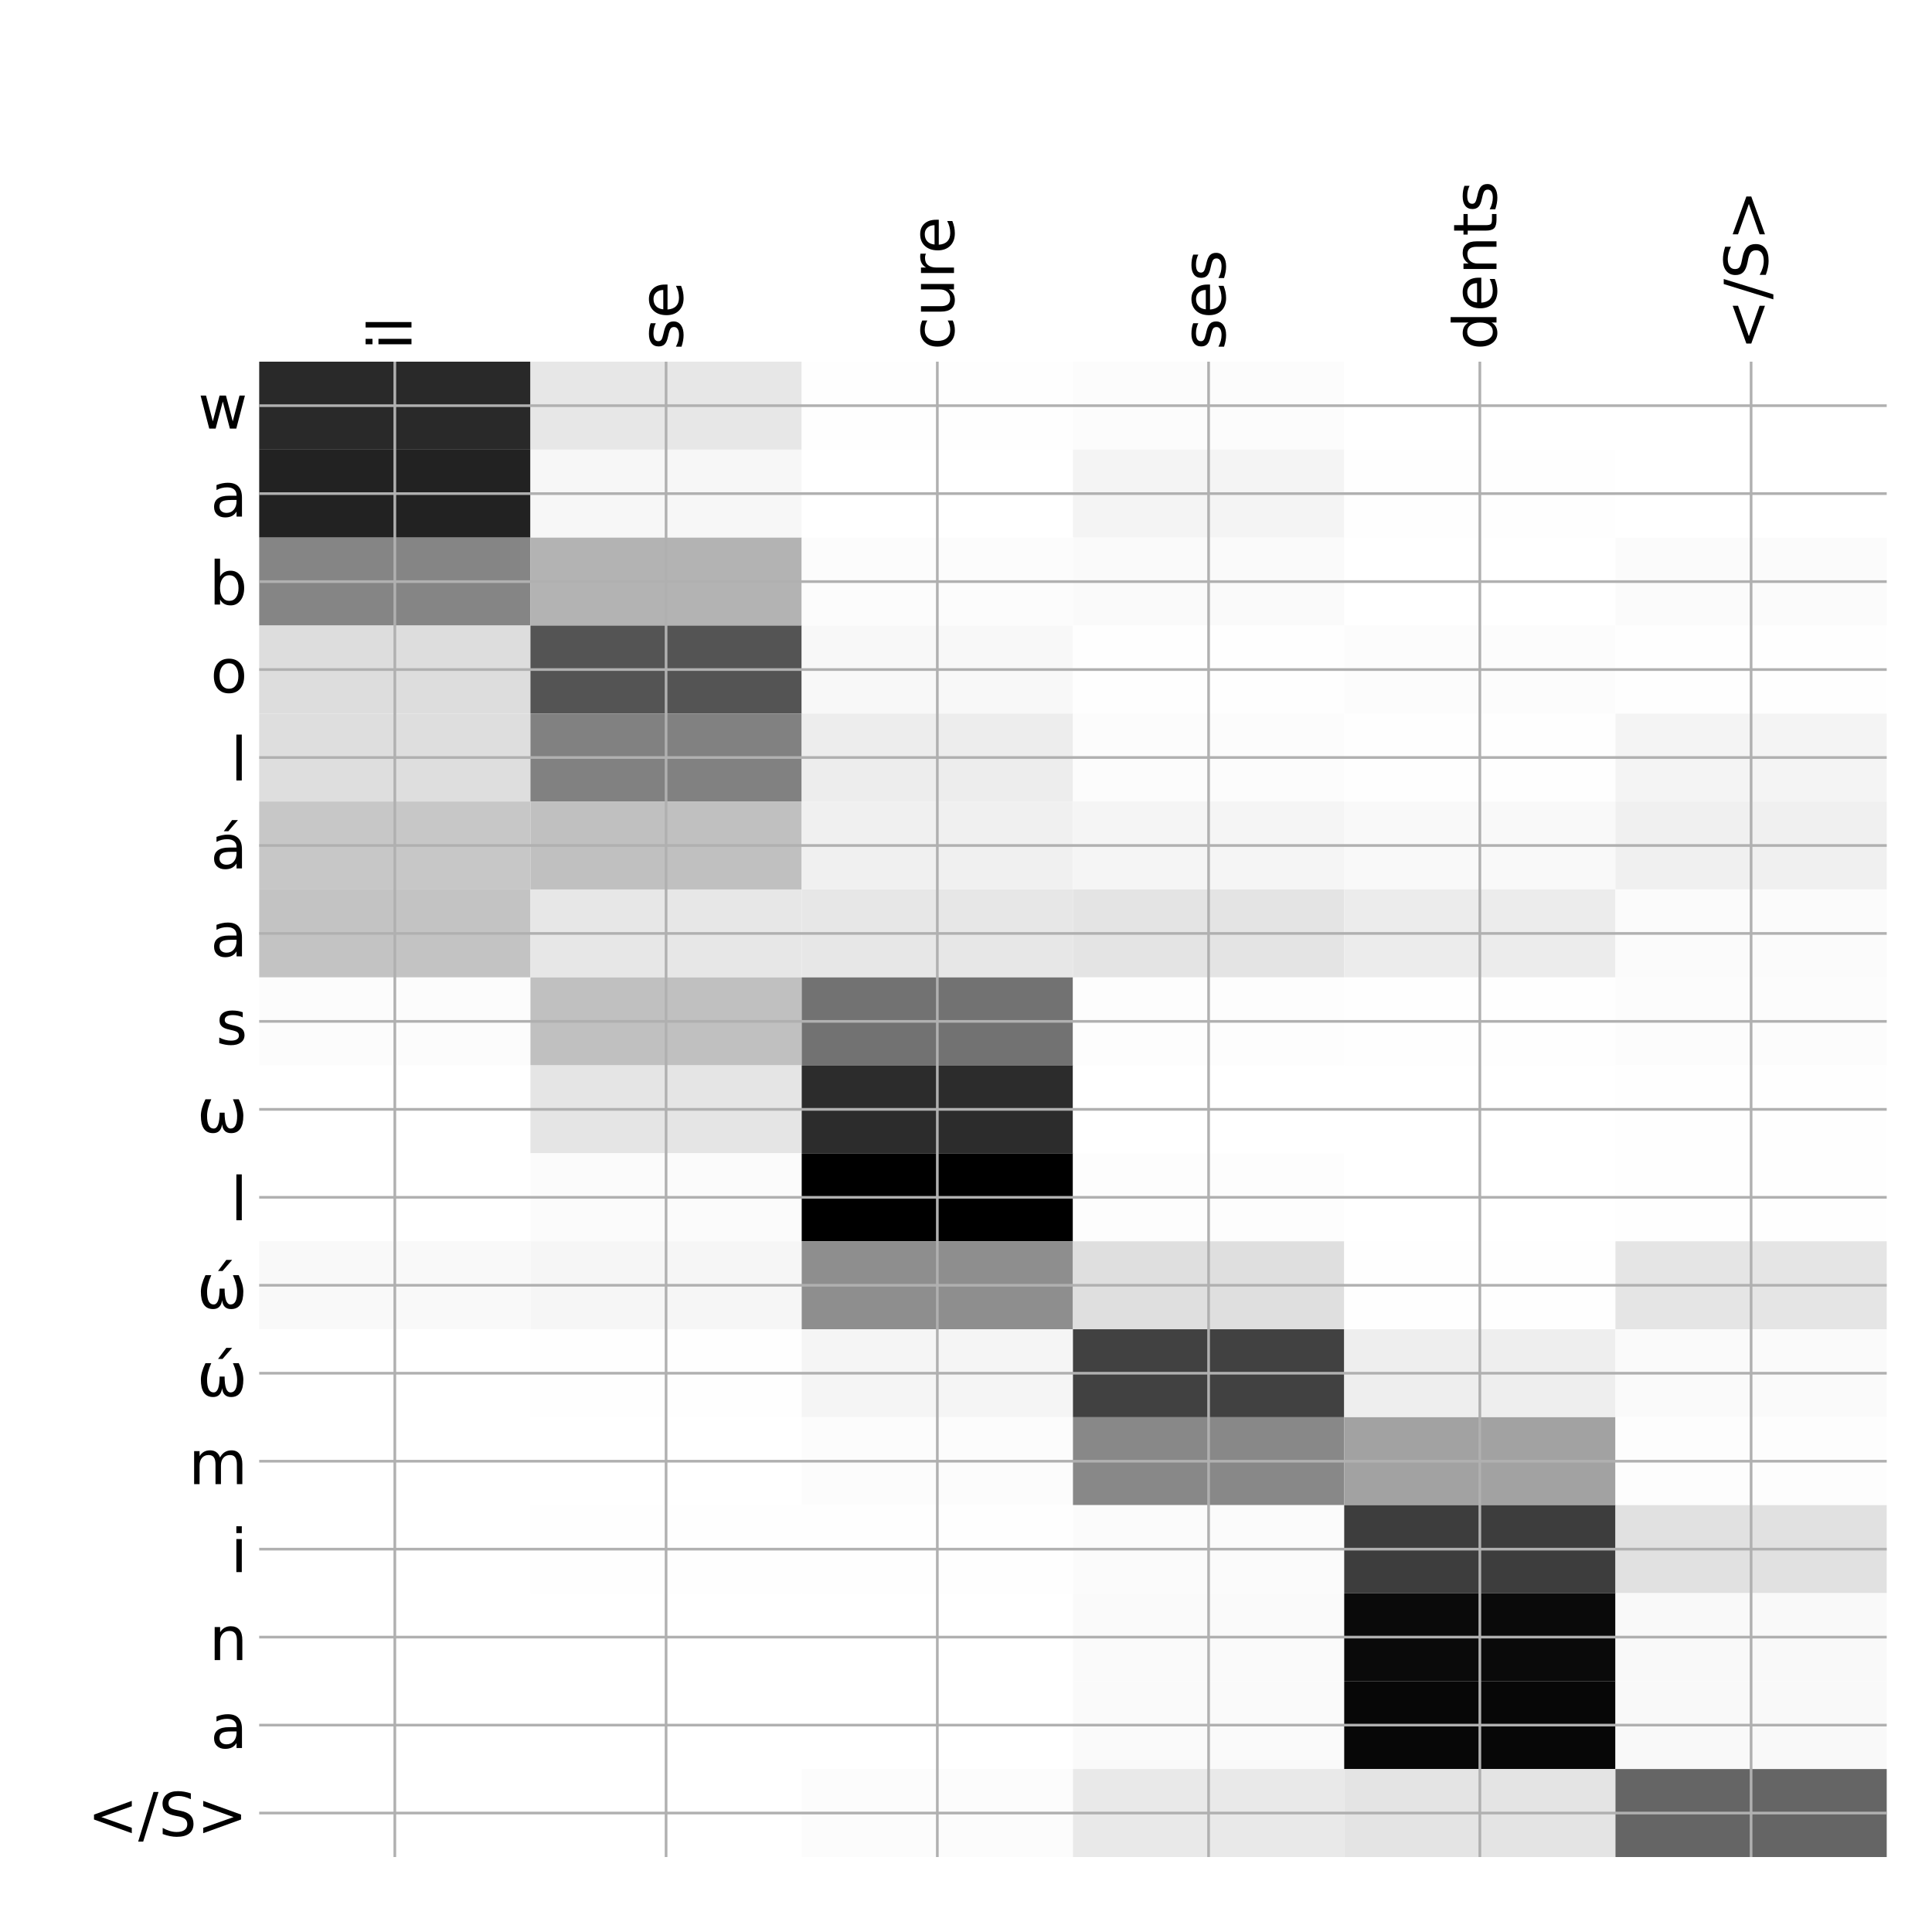 <?xml version="1.0" encoding="utf-8" standalone="no"?>
<!DOCTYPE svg PUBLIC "-//W3C//DTD SVG 1.1//EN"
  "http://www.w3.org/Graphics/SVG/1.1/DTD/svg11.dtd">
<!-- Created with matplotlib (http://matplotlib.org/) -->
<svg height="576pt" version="1.1" viewBox="0 0 576 576" width="576pt" xmlns="http://www.w3.org/2000/svg" xmlns:xlink="http://www.w3.org/1999/xlink">
 <defs>
  <style type="text/css">
*{stroke-linecap:butt;stroke-linejoin:round;}
  </style>
 </defs>
 <g id="figure_1">
  <g id="patch_1">
   <path d="M 0 576 
L 576 576 
L 576 0 
L 0 0 
z
" style="fill:#ffffff;"/>
  </g>
  <g id="axes_1">
   <g id="PolyCollection_1">
    <path clip-path="url(#pa4ebfdfe08)" d="M 77.275 107.833 
L 77.275 134.058 
L 158.146 134.058 
L 158.146 107.833 
L 77.275 107.833 
z
" style="fill:#292929;"/>
    <path clip-path="url(#pa4ebfdfe08)" d="M 158.146 107.833 
L 158.146 134.058 
L 239.017 134.058 
L 239.017 107.833 
L 158.146 107.833 
z
" style="fill:#e7e7e7;"/>
    <path clip-path="url(#pa4ebfdfe08)" d="M 239.017 107.833 
L 239.017 134.058 
L 319.887 134.058 
L 319.887 107.833 
L 239.017 107.833 
z
" style="fill:#fefefe;"/>
    <path clip-path="url(#pa4ebfdfe08)" d="M 319.887 107.833 
L 319.887 134.058 
L 400.758 134.058 
L 400.758 107.833 
L 319.887 107.833 
z
" style="fill:#fcfcfc;"/>
    <path clip-path="url(#pa4ebfdfe08)" d="M 400.758 107.833 
L 400.758 134.058 
L 481.629 134.058 
L 481.629 107.833 
L 400.758 107.833 
z
" style="fill:#ffffff;"/>
    <path clip-path="url(#pa4ebfdfe08)" d="M 481.629 107.833 
L 481.629 134.058 
L 562.5 134.058 
L 562.5 107.833 
L 481.629 107.833 
z
" style="fill:#ffffff;"/>
    <path clip-path="url(#pa4ebfdfe08)" d="M 77.275 134.058 
L 77.275 160.282 
L 158.146 160.282 
L 158.146 134.058 
L 77.275 134.058 
z
" style="fill:#222222;"/>
    <path clip-path="url(#pa4ebfdfe08)" d="M 158.146 134.058 
L 158.146 160.282 
L 239.017 160.282 
L 239.017 134.058 
L 158.146 134.058 
z
" style="fill:#f7f7f7;"/>
    <path clip-path="url(#pa4ebfdfe08)" d="M 239.017 134.058 
L 239.017 160.282 
L 319.887 160.282 
L 319.887 134.058 
L 239.017 134.058 
z
" style="fill:#ffffff;"/>
    <path clip-path="url(#pa4ebfdfe08)" d="M 319.887 134.058 
L 319.887 160.282 
L 400.758 160.282 
L 400.758 134.058 
L 319.887 134.058 
z
" style="fill:#f4f4f4;"/>
    <path clip-path="url(#pa4ebfdfe08)" d="M 400.758 134.058 
L 400.758 160.282 
L 481.629 160.282 
L 481.629 134.058 
L 400.758 134.058 
z
" style="fill:#fefefe;"/>
    <path clip-path="url(#pa4ebfdfe08)" d="M 481.629 134.058 
L 481.629 160.282 
L 562.5 160.282 
L 562.5 134.058 
L 481.629 134.058 
z
" style="fill:#ffffff;"/>
    <path clip-path="url(#pa4ebfdfe08)" d="M 77.275 160.282 
L 77.275 186.506 
L 158.146 186.506 
L 158.146 160.282 
L 77.275 160.282 
z
" style="fill:#858585;"/>
    <path clip-path="url(#pa4ebfdfe08)" d="M 158.146 160.282 
L 158.146 186.506 
L 239.017 186.506 
L 239.017 160.282 
L 158.146 160.282 
z
" style="fill:#b3b3b3;"/>
    <path clip-path="url(#pa4ebfdfe08)" d="M 239.017 160.282 
L 239.017 186.506 
L 319.887 186.506 
L 319.887 160.282 
L 239.017 160.282 
z
" style="fill:#fcfcfc;"/>
    <path clip-path="url(#pa4ebfdfe08)" d="M 319.887 160.282 
L 319.887 186.506 
L 400.758 186.506 
L 400.758 160.282 
L 319.887 160.282 
z
" style="fill:#fafafa;"/>
    <path clip-path="url(#pa4ebfdfe08)" d="M 400.758 160.282 
L 400.758 186.506 
L 481.629 186.506 
L 481.629 160.282 
L 400.758 160.282 
z
" style="fill:#ffffff;"/>
    <path clip-path="url(#pa4ebfdfe08)" d="M 481.629 160.282 
L 481.629 186.506 
L 562.5 186.506 
L 562.5 160.282 
L 481.629 160.282 
z
" style="fill:#fbfbfb;"/>
    <path clip-path="url(#pa4ebfdfe08)" d="M 77.275 186.506 
L 77.275 212.73 
L 158.146 212.73 
L 158.146 186.506 
L 77.275 186.506 
z
" style="fill:#dddddd;"/>
    <path clip-path="url(#pa4ebfdfe08)" d="M 158.146 186.506 
L 158.146 212.73 
L 239.017 212.73 
L 239.017 186.506 
L 158.146 186.506 
z
" style="fill:#545454;"/>
    <path clip-path="url(#pa4ebfdfe08)" d="M 239.017 186.506 
L 239.017 212.73 
L 319.887 212.73 
L 319.887 186.506 
L 239.017 186.506 
z
" style="fill:#f8f8f8;"/>
    <path clip-path="url(#pa4ebfdfe08)" d="M 319.887 186.506 
L 319.887 212.73 
L 400.758 212.73 
L 400.758 186.506 
L 319.887 186.506 
z
" style="fill:#fefefe;"/>
    <path clip-path="url(#pa4ebfdfe08)" d="M 400.758 186.506 
L 400.758 212.73 
L 481.629 212.73 
L 481.629 186.506 
L 400.758 186.506 
z
" style="fill:#fcfcfc;"/>
    <path clip-path="url(#pa4ebfdfe08)" d="M 481.629 186.506 
L 481.629 212.73 
L 562.5 212.73 
L 562.5 186.506 
L 481.629 186.506 
z
" style="fill:#fefefe;"/>
    <path clip-path="url(#pa4ebfdfe08)" d="M 77.275 212.73 
L 77.275 238.954 
L 158.146 238.954 
L 158.146 212.73 
L 77.275 212.73 
z
" style="fill:#dedede;"/>
    <path clip-path="url(#pa4ebfdfe08)" d="M 158.146 212.73 
L 158.146 238.954 
L 239.017 238.954 
L 239.017 212.73 
L 158.146 212.73 
z
" style="fill:#818181;"/>
    <path clip-path="url(#pa4ebfdfe08)" d="M 239.017 212.73 
L 239.017 238.954 
L 319.887 238.954 
L 319.887 212.73 
L 239.017 212.73 
z
" style="fill:#ededed;"/>
    <path clip-path="url(#pa4ebfdfe08)" d="M 319.887 212.73 
L 319.887 238.954 
L 400.758 238.954 
L 400.758 212.73 
L 319.887 212.73 
z
" style="fill:#fcfcfc;"/>
    <path clip-path="url(#pa4ebfdfe08)" d="M 400.758 212.73 
L 400.758 238.954 
L 481.629 238.954 
L 481.629 212.73 
L 400.758 212.73 
z
" style="fill:#fefefe;"/>
    <path clip-path="url(#pa4ebfdfe08)" d="M 481.629 212.73 
L 481.629 238.954 
L 562.5 238.954 
L 562.5 212.73 
L 481.629 212.73 
z
" style="fill:#f4f4f4;"/>
    <path clip-path="url(#pa4ebfdfe08)" d="M 77.275 238.954 
L 77.275 265.179 
L 158.146 265.179 
L 158.146 238.954 
L 77.275 238.954 
z
" style="fill:#c7c7c7;"/>
    <path clip-path="url(#pa4ebfdfe08)" d="M 158.146 238.954 
L 158.146 265.179 
L 239.017 265.179 
L 239.017 238.954 
L 158.146 238.954 
z
" style="fill:#c0c0c0;"/>
    <path clip-path="url(#pa4ebfdfe08)" d="M 239.017 238.954 
L 239.017 265.179 
L 319.887 265.179 
L 319.887 238.954 
L 239.017 238.954 
z
" style="fill:#f0f0f0;"/>
    <path clip-path="url(#pa4ebfdfe08)" d="M 319.887 238.954 
L 319.887 265.179 
L 400.758 265.179 
L 400.758 238.954 
L 319.887 238.954 
z
" style="fill:#f5f5f5;"/>
    <path clip-path="url(#pa4ebfdfe08)" d="M 400.758 238.954 
L 400.758 265.179 
L 481.629 265.179 
L 481.629 238.954 
L 400.758 238.954 
z
" style="fill:#f9f9f9;"/>
    <path clip-path="url(#pa4ebfdfe08)" d="M 481.629 238.954 
L 481.629 265.179 
L 562.5 265.179 
L 562.5 238.954 
L 481.629 238.954 
z
" style="fill:#f0f0f0;"/>
    <path clip-path="url(#pa4ebfdfe08)" d="M 77.275 265.179 
L 77.275 291.403 
L 158.146 291.403 
L 158.146 265.179 
L 77.275 265.179 
z
" style="fill:#c3c3c3;"/>
    <path clip-path="url(#pa4ebfdfe08)" d="M 158.146 265.179 
L 158.146 291.403 
L 239.017 291.403 
L 239.017 265.179 
L 158.146 265.179 
z
" style="fill:#e7e7e7;"/>
    <path clip-path="url(#pa4ebfdfe08)" d="M 239.017 265.179 
L 239.017 291.403 
L 319.887 291.403 
L 319.887 265.179 
L 239.017 265.179 
z
" style="fill:#e7e7e7;"/>
    <path clip-path="url(#pa4ebfdfe08)" d="M 319.887 265.179 
L 319.887 291.403 
L 400.758 291.403 
L 400.758 265.179 
L 319.887 265.179 
z
" style="fill:#e4e4e4;"/>
    <path clip-path="url(#pa4ebfdfe08)" d="M 400.758 265.179 
L 400.758 291.403 
L 481.629 291.403 
L 481.629 265.179 
L 400.758 265.179 
z
" style="fill:#ececec;"/>
    <path clip-path="url(#pa4ebfdfe08)" d="M 481.629 265.179 
L 481.629 291.403 
L 562.5 291.403 
L 562.5 265.179 
L 481.629 265.179 
z
" style="fill:#fbfbfb;"/>
    <path clip-path="url(#pa4ebfdfe08)" d="M 77.275 291.403 
L 77.275 317.627 
L 158.146 317.627 
L 158.146 291.403 
L 77.275 291.403 
z
" style="fill:#fcfcfc;"/>
    <path clip-path="url(#pa4ebfdfe08)" d="M 158.146 291.403 
L 158.146 317.627 
L 239.017 317.627 
L 239.017 291.403 
L 158.146 291.403 
z
" style="fill:#c0c0c0;"/>
    <path clip-path="url(#pa4ebfdfe08)" d="M 239.017 291.403 
L 239.017 317.627 
L 319.887 317.627 
L 319.887 291.403 
L 239.017 291.403 
z
" style="fill:#727272;"/>
    <path clip-path="url(#pa4ebfdfe08)" d="M 319.887 291.403 
L 319.887 317.627 
L 400.758 317.627 
L 400.758 291.403 
L 319.887 291.403 
z
" style="fill:#fdfdfd;"/>
    <path clip-path="url(#pa4ebfdfe08)" d="M 400.758 291.403 
L 400.758 317.627 
L 481.629 317.627 
L 481.629 291.403 
L 400.758 291.403 
z
" style="fill:#fefefe;"/>
    <path clip-path="url(#pa4ebfdfe08)" d="M 481.629 291.403 
L 481.629 317.627 
L 562.5 317.627 
L 562.5 291.403 
L 481.629 291.403 
z
" style="fill:#fcfcfc;"/>
    <path clip-path="url(#pa4ebfdfe08)" d="M 77.275 317.627 
L 77.275 343.851 
L 158.146 343.851 
L 158.146 317.627 
L 77.275 317.627 
z
" style="fill:#ffffff;"/>
    <path clip-path="url(#pa4ebfdfe08)" d="M 158.146 317.627 
L 158.146 343.851 
L 239.017 343.851 
L 239.017 317.627 
L 158.146 317.627 
z
" style="fill:#e5e5e5;"/>
    <path clip-path="url(#pa4ebfdfe08)" d="M 239.017 317.627 
L 239.017 343.851 
L 319.887 343.851 
L 319.887 317.627 
L 239.017 317.627 
z
" style="fill:#2c2c2c;"/>
    <path clip-path="url(#pa4ebfdfe08)" d="M 319.887 317.627 
L 319.887 343.851 
L 400.758 343.851 
L 400.758 317.627 
L 319.887 317.627 
z
" style="fill:#ffffff;"/>
    <path clip-path="url(#pa4ebfdfe08)" d="M 400.758 317.627 
L 400.758 343.851 
L 481.629 343.851 
L 481.629 317.627 
L 400.758 317.627 
z
" style="fill:#ffffff;"/>
    <path clip-path="url(#pa4ebfdfe08)" d="M 481.629 317.627 
L 481.629 343.851 
L 562.5 343.851 
L 562.5 317.627 
L 481.629 317.627 
z
" style="fill:#fefefe;"/>
    <path clip-path="url(#pa4ebfdfe08)" d="M 77.275 343.851 
L 77.275 370.075 
L 158.146 370.075 
L 158.146 343.851 
L 77.275 343.851 
z
" style="fill:#ffffff;"/>
    <path clip-path="url(#pa4ebfdfe08)" d="M 158.146 343.851 
L 158.146 370.075 
L 239.017 370.075 
L 239.017 343.851 
L 158.146 343.851 
z
" style="fill:#fbfbfb;"/>
    <path clip-path="url(#pa4ebfdfe08)" d="M 239.017 343.851 
L 239.017 370.075 
L 319.887 370.075 
L 319.887 343.851 
L 239.017 343.851 
z
"/>
    <path clip-path="url(#pa4ebfdfe08)" d="M 319.887 343.851 
L 319.887 370.075 
L 400.758 370.075 
L 400.758 343.851 
L 319.887 343.851 
z
" style="fill:#fdfdfd;"/>
    <path clip-path="url(#pa4ebfdfe08)" d="M 400.758 343.851 
L 400.758 370.075 
L 481.629 370.075 
L 481.629 343.851 
L 400.758 343.851 
z
" style="fill:#ffffff;"/>
    <path clip-path="url(#pa4ebfdfe08)" d="M 481.629 343.851 
L 481.629 370.075 
L 562.5 370.075 
L 562.5 343.851 
L 481.629 343.851 
z
" style="fill:#fefefe;"/>
    <path clip-path="url(#pa4ebfdfe08)" d="M 77.275 370.075 
L 77.275 396.3 
L 158.146 396.3 
L 158.146 370.075 
L 77.275 370.075 
z
" style="fill:#f9f9f9;"/>
    <path clip-path="url(#pa4ebfdfe08)" d="M 158.146 370.075 
L 158.146 396.3 
L 239.017 396.3 
L 239.017 370.075 
L 158.146 370.075 
z
" style="fill:#f6f6f6;"/>
    <path clip-path="url(#pa4ebfdfe08)" d="M 239.017 370.075 
L 239.017 396.3 
L 319.887 396.3 
L 319.887 370.075 
L 239.017 370.075 
z
" style="fill:#8e8e8e;"/>
    <path clip-path="url(#pa4ebfdfe08)" d="M 319.887 370.075 
L 319.887 396.3 
L 400.758 396.3 
L 400.758 370.075 
L 319.887 370.075 
z
" style="fill:#dfdfdf;"/>
    <path clip-path="url(#pa4ebfdfe08)" d="M 400.758 370.075 
L 400.758 396.3 
L 481.629 396.3 
L 481.629 370.075 
L 400.758 370.075 
z
" style="fill:#fefefe;"/>
    <path clip-path="url(#pa4ebfdfe08)" d="M 481.629 370.075 
L 481.629 396.3 
L 562.5 396.3 
L 562.5 370.075 
L 481.629 370.075 
z
" style="fill:#e5e5e5;"/>
    <path clip-path="url(#pa4ebfdfe08)" d="M 77.275 396.3 
L 77.275 422.524 
L 158.146 422.524 
L 158.146 396.3 
L 77.275 396.3 
z
" style="fill:#ffffff;"/>
    <path clip-path="url(#pa4ebfdfe08)" d="M 158.146 396.3 
L 158.146 422.524 
L 239.017 422.524 
L 239.017 396.3 
L 158.146 396.3 
z
" style="fill:#fefefe;"/>
    <path clip-path="url(#pa4ebfdfe08)" d="M 239.017 396.3 
L 239.017 422.524 
L 319.887 422.524 
L 319.887 396.3 
L 239.017 396.3 
z
" style="fill:#f5f5f5;"/>
    <path clip-path="url(#pa4ebfdfe08)" d="M 319.887 396.3 
L 319.887 422.524 
L 400.758 422.524 
L 400.758 396.3 
L 319.887 396.3 
z
" style="fill:#414141;"/>
    <path clip-path="url(#pa4ebfdfe08)" d="M 400.758 396.3 
L 400.758 422.524 
L 481.629 422.524 
L 481.629 396.3 
L 400.758 396.3 
z
" style="fill:#eeeeee;"/>
    <path clip-path="url(#pa4ebfdfe08)" d="M 481.629 396.3 
L 481.629 422.524 
L 562.5 422.524 
L 562.5 396.3 
L 481.629 396.3 
z
" style="fill:#fafafa;"/>
    <path clip-path="url(#pa4ebfdfe08)" d="M 77.275 422.524 
L 77.275 448.748 
L 158.146 448.748 
L 158.146 422.524 
L 77.275 422.524 
z
" style="fill:#ffffff;"/>
    <path clip-path="url(#pa4ebfdfe08)" d="M 158.146 422.524 
L 158.146 448.748 
L 239.017 448.748 
L 239.017 422.524 
L 158.146 422.524 
z
" style="fill:#ffffff;"/>
    <path clip-path="url(#pa4ebfdfe08)" d="M 239.017 422.524 
L 239.017 448.748 
L 319.887 448.748 
L 319.887 422.524 
L 239.017 422.524 
z
" style="fill:#fcfcfc;"/>
    <path clip-path="url(#pa4ebfdfe08)" d="M 319.887 422.524 
L 319.887 448.748 
L 400.758 448.748 
L 400.758 422.524 
L 319.887 422.524 
z
" style="fill:#888888;"/>
    <path clip-path="url(#pa4ebfdfe08)" d="M 400.758 422.524 
L 400.758 448.748 
L 481.629 448.748 
L 481.629 422.524 
L 400.758 422.524 
z
" style="fill:#a2a2a2;"/>
    <path clip-path="url(#pa4ebfdfe08)" d="M 481.629 422.524 
L 481.629 448.748 
L 562.5 448.748 
L 562.5 422.524 
L 481.629 422.524 
z
" style="fill:#fdfdfd;"/>
    <path clip-path="url(#pa4ebfdfe08)" d="M 77.275 448.748 
L 77.275 474.972 
L 158.146 474.972 
L 158.146 448.748 
L 77.275 448.748 
z
" style="fill:#ffffff;"/>
    <path clip-path="url(#pa4ebfdfe08)" d="M 158.146 448.748 
L 158.146 474.972 
L 239.017 474.972 
L 239.017 448.748 
L 158.146 448.748 
z
" style="fill:#fefefe;"/>
    <path clip-path="url(#pa4ebfdfe08)" d="M 239.017 448.748 
L 239.017 474.972 
L 319.887 474.972 
L 319.887 448.748 
L 239.017 448.748 
z
" style="fill:#fefefe;"/>
    <path clip-path="url(#pa4ebfdfe08)" d="M 319.887 448.748 
L 319.887 474.972 
L 400.758 474.972 
L 400.758 448.748 
L 319.887 448.748 
z
" style="fill:#fbfbfb;"/>
    <path clip-path="url(#pa4ebfdfe08)" d="M 400.758 448.748 
L 400.758 474.972 
L 481.629 474.972 
L 481.629 448.748 
L 400.758 448.748 
z
" style="fill:#3d3d3d;"/>
    <path clip-path="url(#pa4ebfdfe08)" d="M 481.629 448.748 
L 481.629 474.972 
L 562.5 474.972 
L 562.5 448.748 
L 481.629 448.748 
z
" style="fill:#e1e1e1;"/>
    <path clip-path="url(#pa4ebfdfe08)" d="M 77.275 474.972 
L 77.275 501.196 
L 158.146 501.196 
L 158.146 474.972 
L 77.275 474.972 
z
" style="fill:#ffffff;"/>
    <path clip-path="url(#pa4ebfdfe08)" d="M 158.146 474.972 
L 158.146 501.196 
L 239.017 501.196 
L 239.017 474.972 
L 158.146 474.972 
z
" style="fill:#ffffff;"/>
    <path clip-path="url(#pa4ebfdfe08)" d="M 239.017 474.972 
L 239.017 501.196 
L 319.887 501.196 
L 319.887 474.972 
L 239.017 474.972 
z
" style="fill:#ffffff;"/>
    <path clip-path="url(#pa4ebfdfe08)" d="M 319.887 474.972 
L 319.887 501.196 
L 400.758 501.196 
L 400.758 474.972 
L 319.887 474.972 
z
" style="fill:#fafafa;"/>
    <path clip-path="url(#pa4ebfdfe08)" d="M 400.758 474.972 
L 400.758 501.196 
L 481.629 501.196 
L 481.629 474.972 
L 400.758 474.972 
z
" style="fill:#0a0a0a;"/>
    <path clip-path="url(#pa4ebfdfe08)" d="M 481.629 474.972 
L 481.629 501.196 
L 562.5 501.196 
L 562.5 474.972 
L 481.629 474.972 
z
" style="fill:#f9f9f9;"/>
    <path clip-path="url(#pa4ebfdfe08)" d="M 77.275 501.196 
L 77.275 527.421 
L 158.146 527.421 
L 158.146 501.196 
L 77.275 501.196 
z
" style="fill:#ffffff;"/>
    <path clip-path="url(#pa4ebfdfe08)" d="M 158.146 501.196 
L 158.146 527.421 
L 239.017 527.421 
L 239.017 501.196 
L 158.146 501.196 
z
" style="fill:#ffffff;"/>
    <path clip-path="url(#pa4ebfdfe08)" d="M 239.017 501.196 
L 239.017 527.421 
L 319.887 527.421 
L 319.887 501.196 
L 239.017 501.196 
z
" style="fill:#ffffff;"/>
    <path clip-path="url(#pa4ebfdfe08)" d="M 319.887 501.196 
L 319.887 527.421 
L 400.758 527.421 
L 400.758 501.196 
L 319.887 501.196 
z
" style="fill:#fafafa;"/>
    <path clip-path="url(#pa4ebfdfe08)" d="M 400.758 501.196 
L 400.758 527.421 
L 481.629 527.421 
L 481.629 501.196 
L 400.758 501.196 
z
" style="fill:#070707;"/>
    <path clip-path="url(#pa4ebfdfe08)" d="M 481.629 501.196 
L 481.629 527.421 
L 562.5 527.421 
L 562.5 501.196 
L 481.629 501.196 
z
" style="fill:#f9f9f9;"/>
    <path clip-path="url(#pa4ebfdfe08)" d="M 77.275 527.421 
L 77.275 553.645 
L 158.146 553.645 
L 158.146 527.421 
L 77.275 527.421 
z
" style="fill:#ffffff;"/>
    <path clip-path="url(#pa4ebfdfe08)" d="M 158.146 527.421 
L 158.146 553.645 
L 239.017 553.645 
L 239.017 527.421 
L 158.146 527.421 
z
" style="fill:#ffffff;"/>
    <path clip-path="url(#pa4ebfdfe08)" d="M 239.017 527.421 
L 239.017 553.645 
L 319.887 553.645 
L 319.887 527.421 
L 239.017 527.421 
z
" style="fill:#fcfcfc;"/>
    <path clip-path="url(#pa4ebfdfe08)" d="M 319.887 527.421 
L 319.887 553.645 
L 400.758 553.645 
L 400.758 527.421 
L 319.887 527.421 
z
" style="fill:#e9e9e9;"/>
    <path clip-path="url(#pa4ebfdfe08)" d="M 400.758 527.421 
L 400.758 553.645 
L 481.629 553.645 
L 481.629 527.421 
L 400.758 527.421 
z
" style="fill:#e4e4e4;"/>
    <path clip-path="url(#pa4ebfdfe08)" d="M 481.629 527.421 
L 481.629 553.645 
L 562.5 553.645 
L 562.5 527.421 
L 481.629 527.421 
z
" style="fill:#656565;"/>
   </g>
   <g id="matplotlib.axis_1">
    <g id="xtick_1">
     <g id="line2d_1">
      <path clip-path="url(#pa4ebfdfe08)" d="M 117.71 553.645 
L 117.71 107.833 
" style="fill:none;stroke:#b0b0b0;stroke-linecap:square;stroke-width:0.8;"/>
     </g>
     <g id="line2d_2"/>
     <g id="text_1">
      <!-- il -->
      <defs>
       <path d="M 9.422 54.688 
L 18.406 54.688 
L 18.406 0 
L 9.422 0 
z
M 9.422 75.984 
L 18.406 75.984 
L 18.406 64.594 
L 9.422 64.594 
z
" id="DejaVuSans-69"/>
       <path d="M 9.422 75.984 
L 18.406 75.984 
L 18.406 0 
L 9.422 0 
z
" id="DejaVuSans-6c"/>
      </defs>
      <g transform="translate(122.677 104.333)rotate(-90)scale(0.18 -0.18)">
       <use xlink:href="#DejaVuSans-69"/>
       <use x="27.783" xlink:href="#DejaVuSans-6c"/>
      </g>
     </g>
    </g>
    <g id="xtick_2">
     <g id="line2d_3">
      <path clip-path="url(#pa4ebfdfe08)" d="M 198.581 553.645 
L 198.581 107.833 
" style="fill:none;stroke:#b0b0b0;stroke-linecap:square;stroke-width:0.8;"/>
     </g>
     <g id="line2d_4"/>
     <g id="text_2">
      <!-- se -->
      <defs>
       <path d="M 44.281 53.078 
L 44.281 44.578 
Q 40.484 46.531 36.375 47.5 
Q 32.281 48.484 27.875 48.484 
Q 21.188 48.484 17.844 46.438 
Q 14.5 44.391 14.5 40.281 
Q 14.5 37.156 16.891 35.375 
Q 19.281 33.594 26.516 31.984 
L 29.594 31.297 
Q 39.156 29.25 43.188 25.516 
Q 47.219 21.781 47.219 15.094 
Q 47.219 7.469 41.188 3.016 
Q 35.156 -1.422 24.609 -1.422 
Q 20.219 -1.422 15.453 -0.562 
Q 10.688 0.297 5.422 2 
L 5.422 11.281 
Q 10.406 8.688 15.234 7.391 
Q 20.062 6.109 24.812 6.109 
Q 31.156 6.109 34.562 8.281 
Q 37.984 10.453 37.984 14.406 
Q 37.984 18.062 35.516 20.016 
Q 33.062 21.969 24.703 23.781 
L 21.578 24.516 
Q 13.234 26.266 9.516 29.906 
Q 5.812 33.547 5.812 39.891 
Q 5.812 47.609 11.281 51.797 
Q 16.75 56 26.812 56 
Q 31.781 56 36.172 55.266 
Q 40.578 54.547 44.281 53.078 
z
" id="DejaVuSans-73"/>
       <path d="M 56.203 29.594 
L 56.203 25.203 
L 14.891 25.203 
Q 15.484 15.922 20.484 11.062 
Q 25.484 6.203 34.422 6.203 
Q 39.594 6.203 44.453 7.469 
Q 49.312 8.734 54.109 11.281 
L 54.109 2.781 
Q 49.266 0.734 44.188 -0.344 
Q 39.109 -1.422 33.891 -1.422 
Q 20.797 -1.422 13.156 6.188 
Q 5.516 13.812 5.516 26.812 
Q 5.516 40.234 12.766 48.109 
Q 20.016 56 32.328 56 
Q 43.359 56 49.781 48.891 
Q 56.203 41.797 56.203 29.594 
z
M 47.219 32.234 
Q 47.125 39.594 43.094 43.984 
Q 39.062 48.391 32.422 48.391 
Q 24.906 48.391 20.391 44.141 
Q 15.875 39.891 15.188 32.172 
z
" id="DejaVuSans-65"/>
      </defs>
      <g transform="translate(203.548 104.333)rotate(-90)scale(0.18 -0.18)">
       <use xlink:href="#DejaVuSans-73"/>
       <use x="52.1" xlink:href="#DejaVuSans-65"/>
      </g>
     </g>
    </g>
    <g id="xtick_3">
     <g id="line2d_5">
      <path clip-path="url(#pa4ebfdfe08)" d="M 279.452 553.645 
L 279.452 107.833 
" style="fill:none;stroke:#b0b0b0;stroke-linecap:square;stroke-width:0.8;"/>
     </g>
     <g id="line2d_6"/>
     <g id="text_3">
      <!-- cure -->
      <defs>
       <path d="M 48.781 52.594 
L 48.781 44.188 
Q 44.969 46.297 41.141 47.344 
Q 37.312 48.391 33.406 48.391 
Q 24.656 48.391 19.812 42.844 
Q 14.984 37.312 14.984 27.297 
Q 14.984 17.281 19.812 11.734 
Q 24.656 6.203 33.406 6.203 
Q 37.312 6.203 41.141 7.25 
Q 44.969 8.297 48.781 10.406 
L 48.781 2.094 
Q 45.016 0.344 40.984 -0.531 
Q 36.969 -1.422 32.422 -1.422 
Q 20.062 -1.422 12.781 6.344 
Q 5.516 14.109 5.516 27.297 
Q 5.516 40.672 12.859 48.328 
Q 20.219 56 33.016 56 
Q 37.156 56 41.109 55.141 
Q 45.062 54.297 48.781 52.594 
z
" id="DejaVuSans-63"/>
       <path d="M 8.5 21.578 
L 8.5 54.688 
L 17.484 54.688 
L 17.484 21.922 
Q 17.484 14.156 20.5 10.266 
Q 23.531 6.391 29.594 6.391 
Q 36.859 6.391 41.078 11.031 
Q 45.312 15.672 45.312 23.688 
L 45.312 54.688 
L 54.297 54.688 
L 54.297 0 
L 45.312 0 
L 45.312 8.406 
Q 42.047 3.422 37.719 1 
Q 33.406 -1.422 27.688 -1.422 
Q 18.266 -1.422 13.375 4.438 
Q 8.5 10.297 8.5 21.578 
z
M 31.109 56 
z
" id="DejaVuSans-75"/>
       <path d="M 41.109 46.297 
Q 39.594 47.172 37.812 47.578 
Q 36.031 48 33.891 48 
Q 26.266 48 22.188 43.047 
Q 18.109 38.094 18.109 28.812 
L 18.109 0 
L 9.078 0 
L 9.078 54.688 
L 18.109 54.688 
L 18.109 46.188 
Q 20.953 51.172 25.484 53.578 
Q 30.031 56 36.531 56 
Q 37.453 56 38.578 55.875 
Q 39.703 55.766 41.062 55.516 
z
" id="DejaVuSans-72"/>
      </defs>
      <g transform="translate(284.419 104.333)rotate(-90)scale(0.18 -0.18)">
       <use xlink:href="#DejaVuSans-63"/>
       <use x="54.98" xlink:href="#DejaVuSans-75"/>
       <use x="118.359" xlink:href="#DejaVuSans-72"/>
       <use x="159.441" xlink:href="#DejaVuSans-65"/>
      </g>
     </g>
    </g>
    <g id="xtick_4">
     <g id="line2d_7">
      <path clip-path="url(#pa4ebfdfe08)" d="M 360.323 553.645 
L 360.323 107.833 
" style="fill:none;stroke:#b0b0b0;stroke-linecap:square;stroke-width:0.8;"/>
     </g>
     <g id="line2d_8"/>
     <g id="text_4">
      <!-- ses -->
      <g transform="translate(365.29 104.333)rotate(-90)scale(0.18 -0.18)">
       <use xlink:href="#DejaVuSans-73"/>
       <use x="52.1" xlink:href="#DejaVuSans-65"/>
       <use x="113.623" xlink:href="#DejaVuSans-73"/>
      </g>
     </g>
    </g>
    <g id="xtick_5">
     <g id="line2d_9">
      <path clip-path="url(#pa4ebfdfe08)" d="M 441.194 553.645 
L 441.194 107.833 
" style="fill:none;stroke:#b0b0b0;stroke-linecap:square;stroke-width:0.8;"/>
     </g>
     <g id="line2d_10"/>
     <g id="text_5">
      <!-- dents -->
      <defs>
       <path d="M 45.406 46.391 
L 45.406 75.984 
L 54.391 75.984 
L 54.391 0 
L 45.406 0 
L 45.406 8.203 
Q 42.578 3.328 38.25 0.953 
Q 33.938 -1.422 27.875 -1.422 
Q 17.969 -1.422 11.734 6.484 
Q 5.516 14.406 5.516 27.297 
Q 5.516 40.188 11.734 48.094 
Q 17.969 56 27.875 56 
Q 33.938 56 38.25 53.625 
Q 42.578 51.266 45.406 46.391 
z
M 14.797 27.297 
Q 14.797 17.391 18.875 11.75 
Q 22.953 6.109 30.078 6.109 
Q 37.203 6.109 41.297 11.75 
Q 45.406 17.391 45.406 27.297 
Q 45.406 37.203 41.297 42.844 
Q 37.203 48.484 30.078 48.484 
Q 22.953 48.484 18.875 42.844 
Q 14.797 37.203 14.797 27.297 
z
" id="DejaVuSans-64"/>
       <path d="M 54.891 33.016 
L 54.891 0 
L 45.906 0 
L 45.906 32.719 
Q 45.906 40.484 42.875 44.328 
Q 39.844 48.188 33.797 48.188 
Q 26.516 48.188 22.312 43.547 
Q 18.109 38.922 18.109 30.906 
L 18.109 0 
L 9.078 0 
L 9.078 54.688 
L 18.109 54.688 
L 18.109 46.188 
Q 21.344 51.125 25.703 53.562 
Q 30.078 56 35.797 56 
Q 45.219 56 50.047 50.172 
Q 54.891 44.344 54.891 33.016 
z
" id="DejaVuSans-6e"/>
       <path d="M 18.312 70.219 
L 18.312 54.688 
L 36.812 54.688 
L 36.812 47.703 
L 18.312 47.703 
L 18.312 18.016 
Q 18.312 11.328 20.141 9.422 
Q 21.969 7.516 27.594 7.516 
L 36.812 7.516 
L 36.812 0 
L 27.594 0 
Q 17.188 0 13.234 3.875 
Q 9.281 7.766 9.281 18.016 
L 9.281 47.703 
L 2.688 47.703 
L 2.688 54.688 
L 9.281 54.688 
L 9.281 70.219 
z
" id="DejaVuSans-74"/>
      </defs>
      <g transform="translate(446.161 104.333)rotate(-90)scale(0.18 -0.18)">
       <use xlink:href="#DejaVuSans-64"/>
       <use x="63.477" xlink:href="#DejaVuSans-65"/>
       <use x="125" xlink:href="#DejaVuSans-6e"/>
       <use x="188.379" xlink:href="#DejaVuSans-74"/>
       <use x="227.588" xlink:href="#DejaVuSans-73"/>
      </g>
     </g>
    </g>
    <g id="xtick_6">
     <g id="line2d_11">
      <path clip-path="url(#pa4ebfdfe08)" d="M 522.065 553.645 
L 522.065 107.833 
" style="fill:none;stroke:#b0b0b0;stroke-linecap:square;stroke-width:0.8;"/>
     </g>
     <g id="line2d_12"/>
     <g id="text_6">
      <!-- &lt;/S&gt; -->
      <defs>
       <path d="M 73.188 49.219 
L 22.797 31.297 
L 73.188 13.484 
L 73.188 4.594 
L 10.594 27.297 
L 10.594 35.406 
L 73.188 58.109 
z
" id="DejaVuSans-3c"/>
       <path d="M 25.391 72.906 
L 33.688 72.906 
L 8.297 -9.281 
L 0 -9.281 
z
" id="DejaVuSans-2f"/>
       <path d="M 53.516 70.516 
L 53.516 60.891 
Q 47.906 63.578 42.922 64.891 
Q 37.938 66.219 33.297 66.219 
Q 25.25 66.219 20.875 63.094 
Q 16.5 59.969 16.5 54.203 
Q 16.5 49.359 19.406 46.891 
Q 22.312 44.438 30.422 42.922 
L 36.375 41.703 
Q 47.406 39.594 52.656 34.297 
Q 57.906 29 57.906 20.125 
Q 57.906 9.516 50.797 4.047 
Q 43.703 -1.422 29.984 -1.422 
Q 24.812 -1.422 18.969 -0.25 
Q 13.141 0.922 6.891 3.219 
L 6.891 13.375 
Q 12.891 10.016 18.656 8.297 
Q 24.422 6.594 29.984 6.594 
Q 38.422 6.594 43.016 9.906 
Q 47.609 13.234 47.609 19.391 
Q 47.609 24.75 44.312 27.781 
Q 41.016 30.812 33.5 32.328 
L 27.484 33.5 
Q 16.453 35.688 11.516 40.375 
Q 6.594 45.062 6.594 53.422 
Q 6.594 63.094 13.406 68.656 
Q 20.219 74.219 32.172 74.219 
Q 37.312 74.219 42.625 73.281 
Q 47.953 72.359 53.516 70.516 
z
" id="DejaVuSans-53"/>
       <path d="M 10.594 49.219 
L 10.594 58.109 
L 73.188 35.406 
L 73.188 27.297 
L 10.594 4.594 
L 10.594 13.484 
L 60.891 31.297 
z
" id="DejaVuSans-3e"/>
      </defs>
      <g transform="translate(527.031 104.333)rotate(-90)scale(0.18 -0.18)">
       <use xlink:href="#DejaVuSans-3c"/>
       <use x="83.789" xlink:href="#DejaVuSans-2f"/>
       <use x="117.48" xlink:href="#DejaVuSans-53"/>
       <use x="180.957" xlink:href="#DejaVuSans-3e"/>
      </g>
     </g>
    </g>
   </g>
   <g id="matplotlib.axis_2">
    <g id="ytick_1">
     <g id="line2d_13">
      <path clip-path="url(#pa4ebfdfe08)" d="M 77.275 120.945 
L 562.5 120.945 
" style="fill:none;stroke:#b0b0b0;stroke-linecap:square;stroke-width:0.8;"/>
     </g>
     <g id="line2d_14"/>
     <g id="text_7">
      <!-- w -->
      <defs>
       <path d="M 4.203 54.688 
L 13.188 54.688 
L 24.422 12.016 
L 35.594 54.688 
L 46.188 54.688 
L 57.422 12.016 
L 68.609 54.688 
L 77.594 54.688 
L 63.281 0 
L 52.688 0 
L 40.922 44.828 
L 29.109 0 
L 18.5 0 
z
" id="DejaVuSans-77"/>
      </defs>
      <g transform="translate(59.054 127.784)scale(0.18 -0.18)">
       <use xlink:href="#DejaVuSans-77"/>
      </g>
     </g>
    </g>
    <g id="ytick_2">
     <g id="line2d_15">
      <path clip-path="url(#pa4ebfdfe08)" d="M 77.275 147.17 
L 562.5 147.17 
" style="fill:none;stroke:#b0b0b0;stroke-linecap:square;stroke-width:0.8;"/>
     </g>
     <g id="line2d_16"/>
     <g id="text_8">
      <!-- a -->
      <defs>
       <path d="M 34.281 27.484 
Q 23.391 27.484 19.188 25 
Q 14.984 22.516 14.984 16.5 
Q 14.984 11.719 18.141 8.906 
Q 21.297 6.109 26.703 6.109 
Q 34.188 6.109 38.703 11.406 
Q 43.219 16.703 43.219 25.484 
L 43.219 27.484 
z
M 52.203 31.203 
L 52.203 0 
L 43.219 0 
L 43.219 8.297 
Q 40.141 3.328 35.547 0.953 
Q 30.953 -1.422 24.312 -1.422 
Q 15.922 -1.422 10.953 3.297 
Q 6 8.016 6 15.922 
Q 6 25.141 12.172 29.828 
Q 18.359 34.516 30.609 34.516 
L 43.219 34.516 
L 43.219 35.406 
Q 43.219 41.609 39.141 45 
Q 35.062 48.391 27.688 48.391 
Q 23 48.391 18.547 47.266 
Q 14.109 46.141 10.016 43.891 
L 10.016 52.203 
Q 14.938 54.109 19.578 55.047 
Q 24.219 56 28.609 56 
Q 40.484 56 46.344 49.844 
Q 52.203 43.703 52.203 31.203 
z
" id="DejaVuSans-61"/>
      </defs>
      <g transform="translate(62.744 154.008)scale(0.18 -0.18)">
       <use xlink:href="#DejaVuSans-61"/>
      </g>
     </g>
    </g>
    <g id="ytick_3">
     <g id="line2d_17">
      <path clip-path="url(#pa4ebfdfe08)" d="M 77.275 173.394 
L 562.5 173.394 
" style="fill:none;stroke:#b0b0b0;stroke-linecap:square;stroke-width:0.8;"/>
     </g>
     <g id="line2d_18"/>
     <g id="text_9">
      <!-- b -->
      <defs>
       <path d="M 48.688 27.297 
Q 48.688 37.203 44.609 42.844 
Q 40.531 48.484 33.406 48.484 
Q 26.266 48.484 22.188 42.844 
Q 18.109 37.203 18.109 27.297 
Q 18.109 17.391 22.188 11.75 
Q 26.266 6.109 33.406 6.109 
Q 40.531 6.109 44.609 11.75 
Q 48.688 17.391 48.688 27.297 
z
M 18.109 46.391 
Q 20.953 51.266 25.266 53.625 
Q 29.594 56 35.594 56 
Q 45.562 56 51.781 48.094 
Q 58.016 40.188 58.016 27.297 
Q 58.016 14.406 51.781 6.484 
Q 45.562 -1.422 35.594 -1.422 
Q 29.594 -1.422 25.266 0.953 
Q 20.953 3.328 18.109 8.203 
L 18.109 0 
L 9.078 0 
L 9.078 75.984 
L 18.109 75.984 
z
" id="DejaVuSans-62"/>
      </defs>
      <g transform="translate(62.348 180.232)scale(0.18 -0.18)">
       <use xlink:href="#DejaVuSans-62"/>
      </g>
     </g>
    </g>
    <g id="ytick_4">
     <g id="line2d_19">
      <path clip-path="url(#pa4ebfdfe08)" d="M 77.275 199.618 
L 562.5 199.618 
" style="fill:none;stroke:#b0b0b0;stroke-linecap:square;stroke-width:0.8;"/>
     </g>
     <g id="line2d_20"/>
     <g id="text_10">
      <!-- o -->
      <defs>
       <path d="M 30.609 48.391 
Q 23.391 48.391 19.188 42.75 
Q 14.984 37.109 14.984 27.297 
Q 14.984 17.484 19.156 11.844 
Q 23.344 6.203 30.609 6.203 
Q 37.797 6.203 41.984 11.859 
Q 46.188 17.531 46.188 27.297 
Q 46.188 37.016 41.984 42.703 
Q 37.797 48.391 30.609 48.391 
z
M 30.609 56 
Q 42.328 56 49.016 48.375 
Q 55.719 40.766 55.719 27.297 
Q 55.719 13.875 49.016 6.219 
Q 42.328 -1.422 30.609 -1.422 
Q 18.844 -1.422 12.172 6.219 
Q 5.516 13.875 5.516 27.297 
Q 5.516 40.766 12.172 48.375 
Q 18.844 56 30.609 56 
z
" id="DejaVuSans-6f"/>
      </defs>
      <g transform="translate(62.761 206.457)scale(0.18 -0.18)">
       <use xlink:href="#DejaVuSans-6f"/>
      </g>
     </g>
    </g>
    <g id="ytick_5">
     <g id="line2d_21">
      <path clip-path="url(#pa4ebfdfe08)" d="M 77.275 225.842 
L 562.5 225.842 
" style="fill:none;stroke:#b0b0b0;stroke-linecap:square;stroke-width:0.8;"/>
     </g>
     <g id="line2d_22"/>
     <g id="text_11">
      <!-- l -->
      <g transform="translate(68.774 232.681)scale(0.18 -0.18)">
       <use xlink:href="#DejaVuSans-6c"/>
      </g>
     </g>
    </g>
    <g id="ytick_6">
     <g id="line2d_23">
      <path clip-path="url(#pa4ebfdfe08)" d="M 77.275 252.066 
L 562.5 252.066 
" style="fill:none;stroke:#b0b0b0;stroke-linecap:square;stroke-width:0.8;"/>
     </g>
     <g id="line2d_24"/>
     <g id="text_12">
      <!-- á -->
      <defs>
       <path d="M 34.281 27.484 
Q 23.391 27.484 19.188 25 
Q 14.984 22.516 14.984 16.5 
Q 14.984 11.719 18.141 8.906 
Q 21.297 6.109 26.703 6.109 
Q 34.188 6.109 38.703 11.406 
Q 43.219 16.703 43.219 25.484 
L 43.219 27.484 
z
M 52.203 31.203 
L 52.203 0 
L 43.219 0 
L 43.219 8.297 
Q 40.141 3.328 35.547 0.953 
Q 30.953 -1.422 24.312 -1.422 
Q 15.922 -1.422 10.953 3.297 
Q 6 8.016 6 15.922 
Q 6 25.141 12.172 29.828 
Q 18.359 34.516 30.609 34.516 
L 43.219 34.516 
L 43.219 35.406 
Q 43.219 41.609 39.141 45 
Q 35.062 48.391 27.688 48.391 
Q 23 48.391 18.547 47.266 
Q 14.109 46.141 10.016 43.891 
L 10.016 52.203 
Q 14.938 54.109 19.578 55.047 
Q 24.219 56 28.609 56 
Q 40.484 56 46.344 49.844 
Q 52.203 43.703 52.203 31.203 
z
M 35.781 79.984 
L 45.5 79.984 
L 29.594 61.625 
L 22.109 61.625 
z
" id="DejaVuSans-e1"/>
      </defs>
      <g transform="translate(62.744 258.905)scale(0.18 -0.18)">
       <use xlink:href="#DejaVuSans-e1"/>
      </g>
     </g>
    </g>
    <g id="ytick_7">
     <g id="line2d_25">
      <path clip-path="url(#pa4ebfdfe08)" d="M 77.275 278.291 
L 562.5 278.291 
" style="fill:none;stroke:#b0b0b0;stroke-linecap:square;stroke-width:0.8;"/>
     </g>
     <g id="line2d_26"/>
     <g id="text_13">
      <!-- a -->
      <g transform="translate(62.744 285.129)scale(0.18 -0.18)">
       <use xlink:href="#DejaVuSans-61"/>
      </g>
     </g>
    </g>
    <g id="ytick_8">
     <g id="line2d_27">
      <path clip-path="url(#pa4ebfdfe08)" d="M 77.275 304.515 
L 562.5 304.515 
" style="fill:none;stroke:#b0b0b0;stroke-linecap:square;stroke-width:0.8;"/>
     </g>
     <g id="line2d_28"/>
     <g id="text_14">
      <!-- s -->
      <g transform="translate(64.398 311.353)scale(0.18 -0.18)">
       <use xlink:href="#DejaVuSans-73"/>
      </g>
     </g>
    </g>
    <g id="ytick_9">
     <g id="line2d_29">
      <path clip-path="url(#pa4ebfdfe08)" d="M 77.275 330.739 
L 562.5 330.739 
" style="fill:none;stroke:#b0b0b0;stroke-linecap:square;stroke-width:0.8;"/>
     </g>
     <g id="line2d_30"/>
     <g id="text_15">
      <!-- ω -->
      <defs>
       <path d="M 26.859 -1.422 
Q 6.594 -1.422 6.594 27.594 
Q 6.594 39.062 14.156 54.688 
L 23.828 54.688 
Q 16.844 39.062 16.844 27.344 
Q 16.844 6.203 27.688 6.203 
Q 37.594 6.203 37.594 32.469 
L 45.906 32.469 
Q 45.906 6.203 55.812 6.203 
Q 66.656 6.203 66.656 27.344 
Q 66.656 39.062 59.672 54.688 
L 69.344 54.688 
Q 76.906 39.062 76.906 27.594 
Q 76.906 -1.422 56.641 -1.422 
Q 43.359 -1.422 41.75 13.188 
Q 39.75 -1.422 26.859 -1.422 
z
" id="DejaVuSans-3c9"/>
      </defs>
      <g transform="translate(58.703 337.578)scale(0.18 -0.18)">
       <use xlink:href="#DejaVuSans-3c9"/>
      </g>
     </g>
    </g>
    <g id="ytick_10">
     <g id="line2d_31">
      <path clip-path="url(#pa4ebfdfe08)" d="M 77.275 356.963 
L 562.5 356.963 
" style="fill:none;stroke:#b0b0b0;stroke-linecap:square;stroke-width:0.8;"/>
     </g>
     <g id="line2d_32"/>
     <g id="text_16">
      <!-- l -->
      <g transform="translate(68.774 363.802)scale(0.18 -0.18)">
       <use xlink:href="#DejaVuSans-6c"/>
      </g>
     </g>
    </g>
    <g id="ytick_11">
     <g id="line2d_33">
      <path clip-path="url(#pa4ebfdfe08)" d="M 77.275 383.187 
L 562.5 383.187 
" style="fill:none;stroke:#b0b0b0;stroke-linecap:square;stroke-width:0.8;"/>
     </g>
     <g id="line2d_34"/>
     <g id="text_17">
      <!-- ώ -->
      <defs>
       <path d="M 26.859 -1.422 
Q 6.594 -1.422 6.594 27.594 
Q 6.594 39.062 14.156 54.688 
L 23.828 54.688 
Q 16.844 39.062 16.844 27.344 
Q 16.844 6.203 27.688 6.203 
Q 37.594 6.203 37.594 32.469 
L 45.906 32.469 
Q 45.906 6.203 55.812 6.203 
Q 66.656 6.203 66.656 27.344 
Q 66.656 39.062 59.672 54.688 
L 69.344 54.688 
Q 76.906 39.062 76.906 27.594 
Q 76.906 -1.422 56.641 -1.422 
Q 43.359 -1.422 41.75 13.188 
Q 39.75 -1.422 26.859 -1.422 
z
M 48.656 79.984 
L 58.375 79.984 
L 42.469 61.625 
L 34.984 61.625 
z
" id="DejaVuSans-3ce"/>
      </defs>
      <g transform="translate(58.703 390.026)scale(0.18 -0.18)">
       <use xlink:href="#DejaVuSans-3ce"/>
      </g>
     </g>
    </g>
    <g id="ytick_12">
     <g id="line2d_35">
      <path clip-path="url(#pa4ebfdfe08)" d="M 77.275 409.412 
L 562.5 409.412 
" style="fill:none;stroke:#b0b0b0;stroke-linecap:square;stroke-width:0.8;"/>
     </g>
     <g id="line2d_36"/>
     <g id="text_18">
      <!-- ώ -->
      <g transform="translate(58.703 416.25)scale(0.18 -0.18)">
       <use xlink:href="#DejaVuSans-3ce"/>
      </g>
     </g>
    </g>
    <g id="ytick_13">
     <g id="line2d_37">
      <path clip-path="url(#pa4ebfdfe08)" d="M 77.275 435.636 
L 562.5 435.636 
" style="fill:none;stroke:#b0b0b0;stroke-linecap:square;stroke-width:0.8;"/>
     </g>
     <g id="line2d_38"/>
     <g id="text_19">
      <!-- m -->
      <defs>
       <path d="M 52 44.188 
Q 55.375 50.25 60.062 53.125 
Q 64.75 56 71.094 56 
Q 79.641 56 84.281 50.016 
Q 88.922 44.047 88.922 33.016 
L 88.922 0 
L 79.891 0 
L 79.891 32.719 
Q 79.891 40.578 77.094 44.375 
Q 74.312 48.188 68.609 48.188 
Q 61.625 48.188 57.562 43.547 
Q 53.516 38.922 53.516 30.906 
L 53.516 0 
L 44.484 0 
L 44.484 32.719 
Q 44.484 40.625 41.703 44.406 
Q 38.922 48.188 33.109 48.188 
Q 26.219 48.188 22.156 43.531 
Q 18.109 38.875 18.109 30.906 
L 18.109 0 
L 9.078 0 
L 9.078 54.688 
L 18.109 54.688 
L 18.109 46.188 
Q 21.188 51.219 25.484 53.609 
Q 29.781 56 35.688 56 
Q 41.656 56 45.828 52.969 
Q 50 49.953 52 44.188 
z
" id="DejaVuSans-6d"/>
      </defs>
      <g transform="translate(56.242 442.474)scale(0.18 -0.18)">
       <use xlink:href="#DejaVuSans-6d"/>
      </g>
     </g>
    </g>
    <g id="ytick_14">
     <g id="line2d_39">
      <path clip-path="url(#pa4ebfdfe08)" d="M 77.275 461.86 
L 562.5 461.86 
" style="fill:none;stroke:#b0b0b0;stroke-linecap:square;stroke-width:0.8;"/>
     </g>
     <g id="line2d_40"/>
     <g id="text_20">
      <!-- i -->
      <g transform="translate(68.774 468.699)scale(0.18 -0.18)">
       <use xlink:href="#DejaVuSans-69"/>
      </g>
     </g>
    </g>
    <g id="ytick_15">
     <g id="line2d_41">
      <path clip-path="url(#pa4ebfdfe08)" d="M 77.275 488.084 
L 562.5 488.084 
" style="fill:none;stroke:#b0b0b0;stroke-linecap:square;stroke-width:0.8;"/>
     </g>
     <g id="line2d_42"/>
     <g id="text_21">
      <!-- n -->
      <g transform="translate(62.367 494.923)scale(0.18 -0.18)">
       <use xlink:href="#DejaVuSans-6e"/>
      </g>
     </g>
    </g>
    <g id="ytick_16">
     <g id="line2d_43">
      <path clip-path="url(#pa4ebfdfe08)" d="M 77.275 514.308 
L 562.5 514.308 
" style="fill:none;stroke:#b0b0b0;stroke-linecap:square;stroke-width:0.8;"/>
     </g>
     <g id="line2d_44"/>
     <g id="text_22">
      <!-- a -->
      <g transform="translate(62.744 521.147)scale(0.18 -0.18)">
       <use xlink:href="#DejaVuSans-61"/>
      </g>
     </g>
    </g>
    <g id="ytick_17">
     <g id="line2d_45">
      <path clip-path="url(#pa4ebfdfe08)" d="M 77.275 540.533 
L 562.5 540.533 
" style="fill:none;stroke:#b0b0b0;stroke-linecap:square;stroke-width:0.8;"/>
     </g>
     <g id="line2d_46"/>
     <g id="text_23">
      <!-- &lt;/S&gt; -->
      <g transform="translate(26.117 547.371)scale(0.18 -0.18)">
       <use xlink:href="#DejaVuSans-3c"/>
       <use x="83.789" xlink:href="#DejaVuSans-2f"/>
       <use x="117.48" xlink:href="#DejaVuSans-53"/>
       <use x="180.957" xlink:href="#DejaVuSans-3e"/>
      </g>
     </g>
    </g>
   </g>
  </g>
 </g>
 <defs>
  <clipPath id="pa4ebfdfe08">
   <rect height="445.811" width="485.225" x="77.275" y="107.833"/>
  </clipPath>
 </defs>
</svg>
